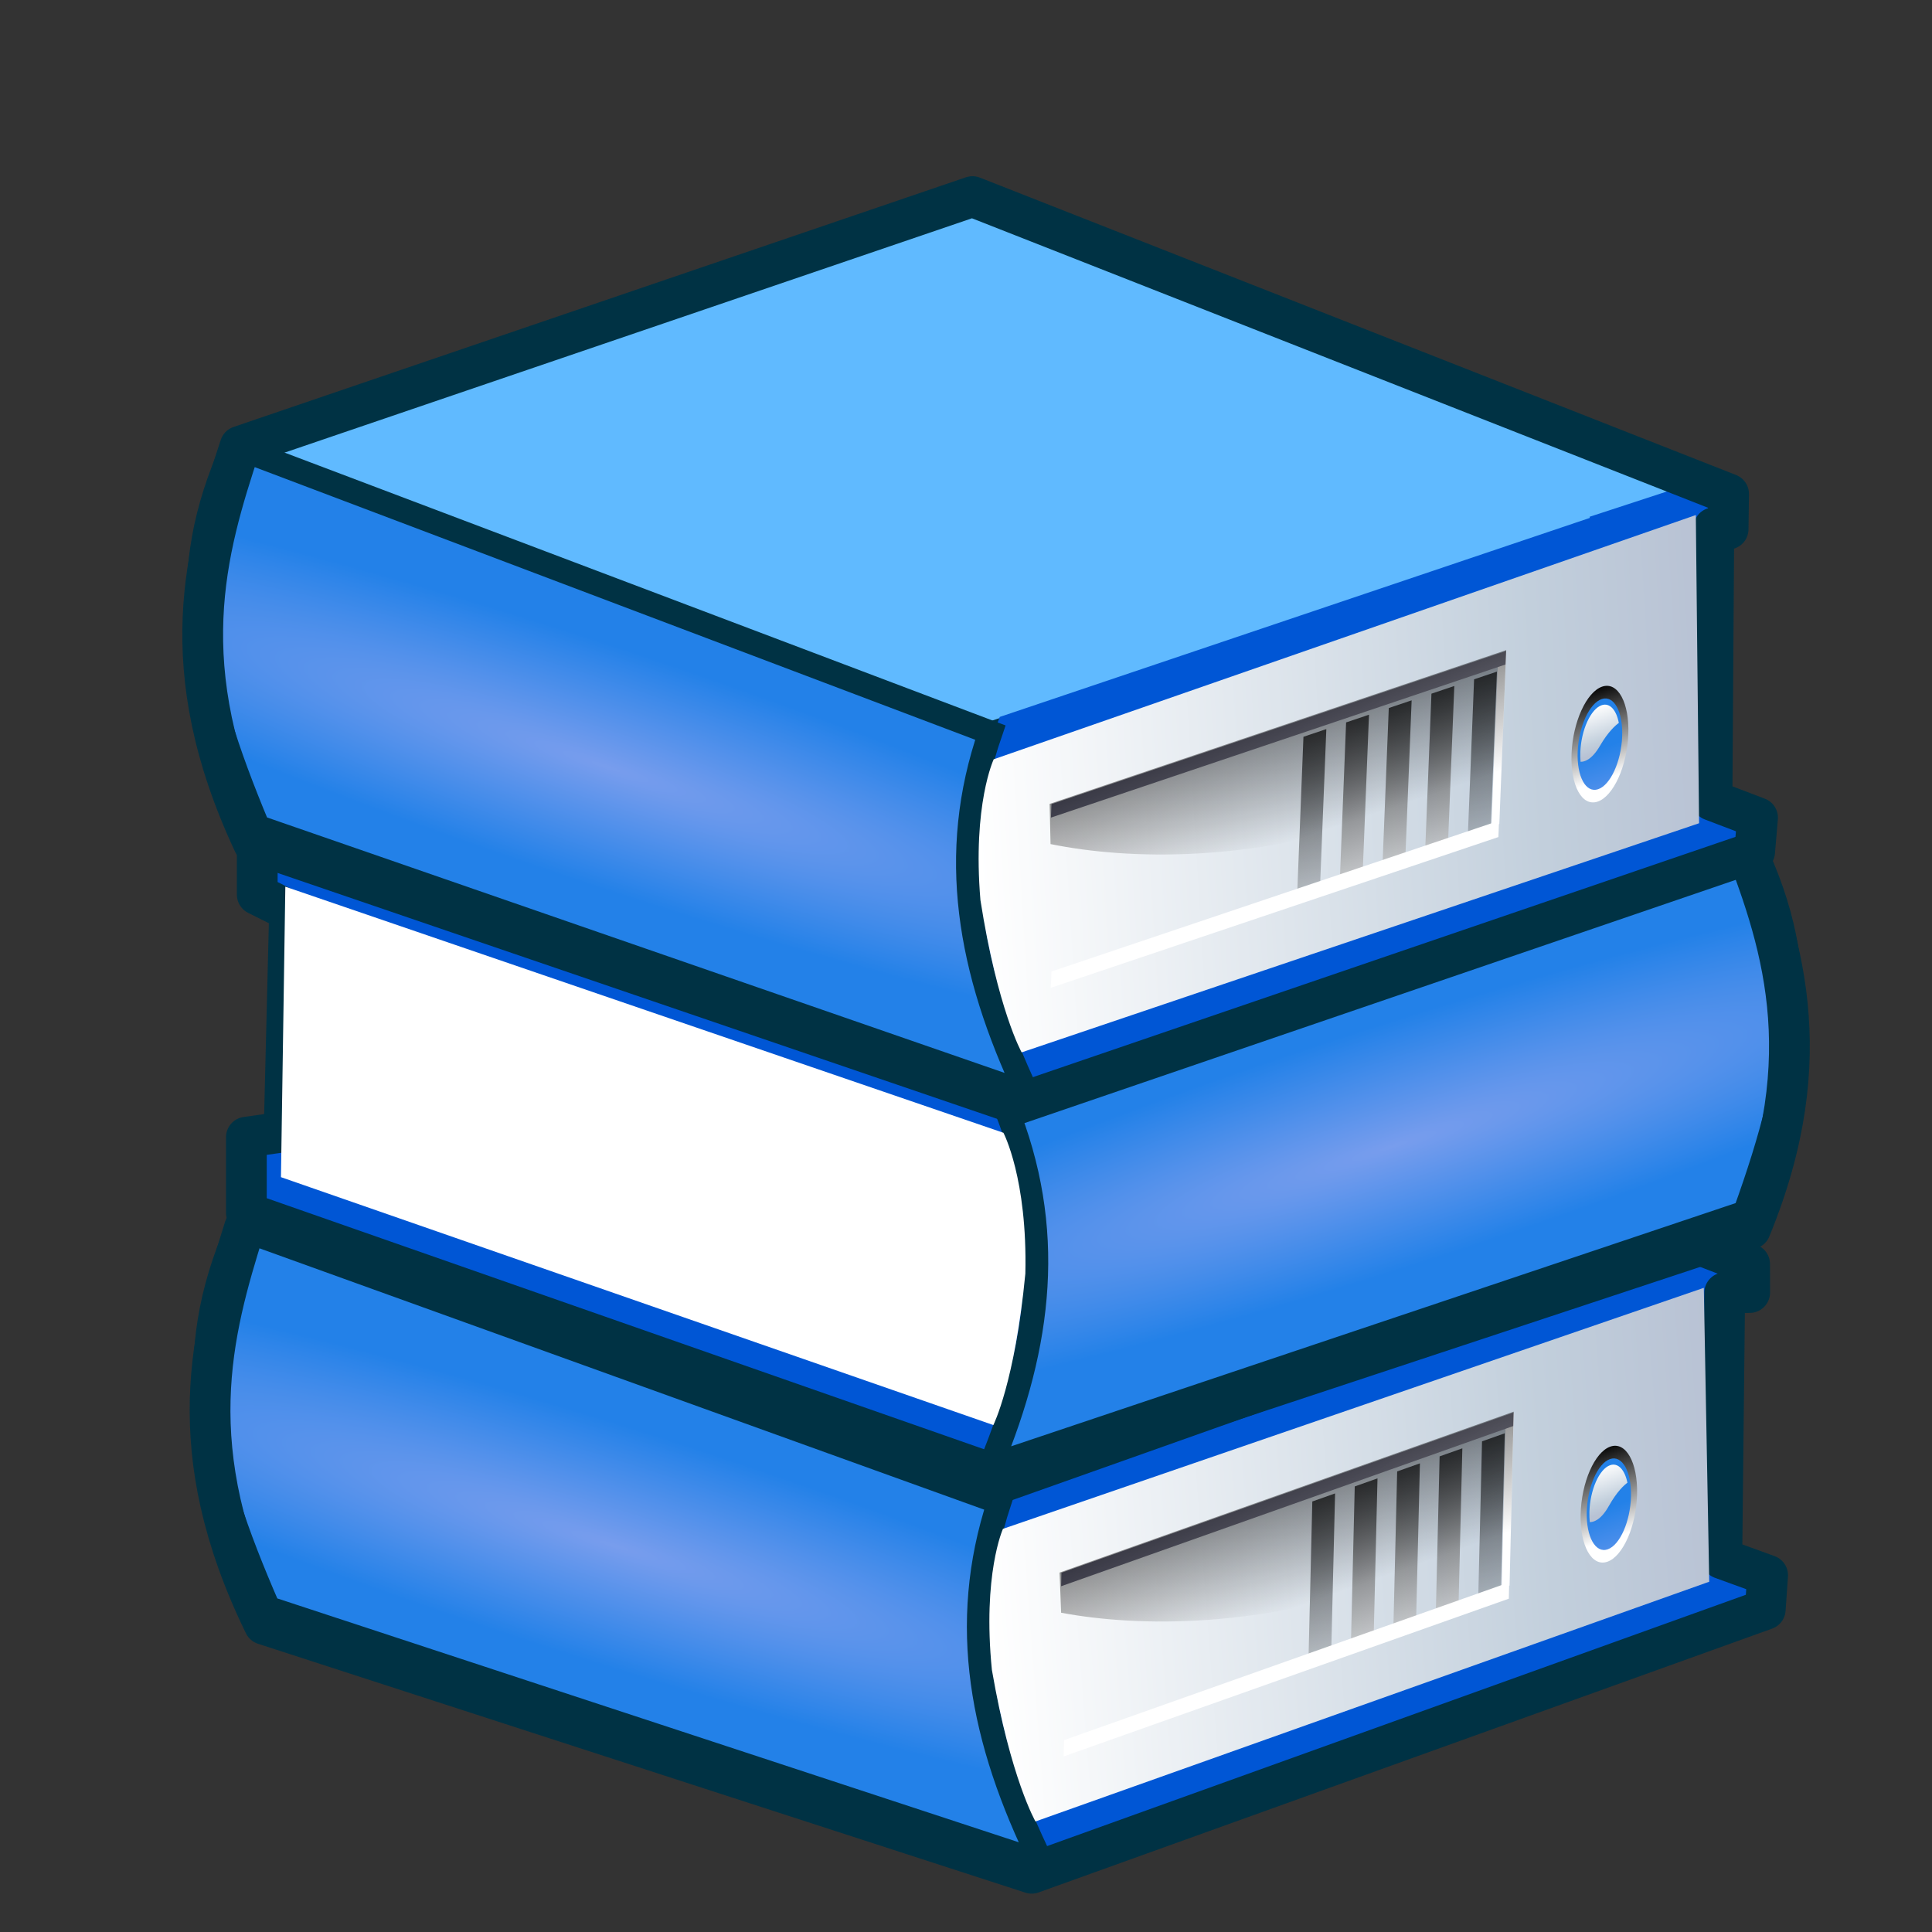 <?xml version="1.0" encoding="UTF-8" standalone="no"?>
<!-- Created with Inkscape (http://www.inkscape.org/) -->

<svg
   xmlns:svg="http://www.w3.org/2000/svg"
   xmlns="http://www.w3.org/2000/svg"
   xmlns:xlink="http://www.w3.org/1999/xlink"
   xmlns:a="http://ns.adobe.com/AdobeSVGViewerExtensions/3.0/"
   xmlns:sodipodi="http://sodipodi.sourceforge.net/DTD/sodipodi-0.dtd"
   xmlns:inkscape="http://www.inkscape.org/namespaces/inkscape"
   id="svg2"
   height="128"
   width="128"
   version="1.0"
   inkscape:version="0.91 r13725"
   sodipodi:docname="libstorage.svg"
   inkscape:export-filename="/Users/akutz/Downloads/bookcase copy.svg.2016_05_17_22_33_09.0.png"
   inkscape:export-xdpi="362.47"
   inkscape:export-ydpi="362.47">
  <rect width="100%" height="100%" fill="#333333" stroke="none"/>
  <sodipodi:namedview
     pagecolor="#ffffff"
     bordercolor="#666666"
     borderopacity="1"
     objecttolerance="10"
     gridtolerance="10"
     guidetolerance="10"
     inkscape:pageopacity="0"
     inkscape:pageshadow="2"
     inkscape:window-width="1205"
     inkscape:window-height="810"
     id="namedview51"
     showgrid="false"
     showguides="true"
     inkscape:zoom="4"
     inkscape:cx="74.47521"
     inkscape:cy="60.238086"
     inkscape:window-x="37"
     inkscape:window-y="85"
     inkscape:window-maximized="0"
     inkscape:current-layer="svg2"
     inkscape:snap-text-baseline="true" />
  <defs
     id="defs4">
    <filter
       id="filter5365">
      <feGaussianBlur
         id="feGaussianBlur5367"
         stdDeviation="1.383" />
    </filter>
    <radialGradient
       id="radialGradient2511"
       gradientUnits="userSpaceOnUse"
       cy="372.66"
       cx="207.62"
       gradientTransform="matrix(2.583 .998 -.084 .216 -458.91 -240.83)"
       r="27.32">
      <stop
         id="stop5187"
         stop-color="#fd8a8a"
         offset="0" />
      <stop
         id="stop5189"
         stop-color="#ff7878"
         offset="1" />
    </radialGradient>
    <radialGradient
       id="radialGradient2525"
       gradientUnits="userSpaceOnUse"
       cy="295.58"
       cx="215.81"
       gradientTransform="matrix(-0.09,0.279,-1.926,-0.622,617.69,194.28)"
       r="27.193">
      <stop
         id="stop5495"
         stop-color="#789ded"
         offset="0" />
      <stop
         id="stop5497"
         stop-color="#2381e8"
         offset="1" />
    </radialGradient>
    <radialGradient
       id="radialGradient2540"
       gradientUnits="userSpaceOnUse"
       cy="295.24"
       cx="226.4"
       gradientTransform="matrix(-.064 0.175 -1.869 -.683 608.83 262.33)"
       r="27.193">
      <stop
         id="stop5524"
         stop-color="#b5ffa6"
         offset="0" />
      <stop
         id="stop5526"
         stop-color="#76e976"
         offset="1" />
    </radialGradient>
    <linearGradient
       id="linearGradient3319"
       y2="18.783"
       gradientUnits="userSpaceOnUse"
       x2="71.468"
       gradientTransform="translate(1.429 7.143)"
       y1="18.783"
       x1="2.686">
      <stop
         id="stop5175"
         stop-color="#fff"
         offset="0" />
      <stop
         id="stop5181"
         stop-color="#fff"
         stop-opacity=".247"
         offset="1" />
    </linearGradient>
    <linearGradient
       id="XMLID_21_"
       gradientUnits="userSpaceOnUse"
       x1="41.144"
       y1="25.618"
       x2="41.343"
       y2="19.323">
      <stop
         offset="0"
         style="stop-color:rgb(255,255,255)"
         id="stop5307" />
      <stop
         offset="0.163"
         style="stop-color:rgb(240,240,255)"
         id="stop5309" />
      <stop
         offset="1"
         style="stop-color:rgb(53,76,96)"
         id="stop5311" />
    </linearGradient>
    <linearGradient
       id="XMLID_22_"
       gradientUnits="userSpaceOnUse"
       x1="41.125"
       y1="33.374"
       x2="41.125"
       y2="20.262">
      <stop
         offset="0"
         style="stop-color:rgb(255,255,255)"
         id="stop5318" />
      <stop
         offset="0.764"
         style="stop-color:rgb(194,207,220)"
         id="stop5320" />
      <stop
         offset="1"
         style="stop-color:rgb(184,194,212)"
         id="stop5322" />
    </linearGradient>
    <linearGradient
       id="XMLID_1_"
       gradientUnits="userSpaceOnUse"
       x1="57.165"
       y1="178.789"
       x2="57.165"
       y2="55.42">
      <stop
         offset="0"
         style="stop-color:rgb(255,255,255)"
         id="stop5059" />
      <stop
         offset="0.764"
         style="stop-color:rgb(194,207,220)"
         id="stop5061" />
      <stop
         offset="1"
         style="stop-color:rgb(184,194,212)"
         id="stop5063" />
    </linearGradient>
    <linearGradient
       id="XMLID_2_"
       gradientUnits="userSpaceOnUse"
       x1="57.165"
       y1="122.151"
       x2="57.165"
       y2="94.593">
      <stop
         offset="0"
         style="stop-color:rgb(255,255,255)"
         id="stop5072" />
      <stop
         offset="0.163"
         style="stop-color:rgb(240,240,255)"
         id="stop5074" />
      <stop
         offset="1"
         style="stop-color:rgb(141,153,169)"
         id="stop5076" />
    </linearGradient>
    <linearGradient
       id="XMLID_3_"
       gradientUnits="userSpaceOnUse"
       x1="57.165"
       y1="162.114"
       x2="57.165"
       y2="91.85">
      <stop
         offset="0"
         style="stop-color:rgb(158,158,172)"
         id="stop5085" />
      <stop
         offset="1"
         style="stop-color:rgb(66,66,91)"
         id="stop5087" />
    </linearGradient>
    <linearGradient
       id="XMLID_23_"
       gradientUnits="userSpaceOnUse"
       x1="138.234"
       y1="-17.351"
       x2="23.444"
       y2="79.674">
      <stop
         offset="5.747%"
         style="stop-color:rgb(255,255,255)"
         id="stop5335" />
      <stop
         offset="100%"
         style="stop-opacity:0;stop-color:rgb(255,255,255)"
         id="stop5337" />
    </linearGradient>
    <linearGradient
       inkscape:collect="always"
       xlink:href="#XMLID_2_"
       id="linearGradient5122"
       gradientUnits="userSpaceOnUse"
       gradientTransform="matrix(0.404,-0.136,0.046,0.608,61.003,-2.697)"
       x1="57.165"
       y1="122.151"
       x2="57.165"
       y2="94.593" />
    <linearGradient
       inkscape:collect="always"
       xlink:href="#XMLID_4_"
       id="linearGradient5124"
       gradientUnits="userSpaceOnUse"
       x1="52.548"
       y1="104.32"
       x2="8.753"
       y2="104.32"
       gradientTransform="matrix(0.404,-0.136,0.046,0.608,61.003,-2.697)" />
    <linearGradient
       inkscape:collect="always"
       xlink:href="#XMLID_5_"
       id="linearGradient5126"
       gradientUnits="userSpaceOnUse"
       x1="78.529"
       y1="115.325"
       x2="78.529"
       y2="98.078"
       gradientTransform="matrix(0.404,-0.136,0.046,0.608,61.003,-2.697)" />
    <linearGradient
       inkscape:collect="always"
       xlink:href="#XMLID_6_"
       id="linearGradient5128"
       gradientUnits="userSpaceOnUse"
       x1="71.701"
       y1="115.325"
       x2="71.701"
       y2="98.078"
       gradientTransform="matrix(0.404,-0.136,0.046,0.608,61.003,-2.697)" />
    <linearGradient
       inkscape:collect="always"
       xlink:href="#XMLID_7_"
       id="linearGradient5130"
       gradientUnits="userSpaceOnUse"
       x1="64.871"
       y1="115.325"
       x2="64.871"
       y2="98.078"
       gradientTransform="matrix(0.404,-0.136,0.046,0.608,61.003,-2.697)" />
    <linearGradient
       inkscape:collect="always"
       xlink:href="#XMLID_8_"
       id="linearGradient5132"
       gradientUnits="userSpaceOnUse"
       x1="58.044"
       y1="115.325"
       x2="58.044"
       y2="98.078"
       gradientTransform="matrix(0.404,-0.136,0.046,0.608,61.003,-2.697)" />
    <linearGradient
       inkscape:collect="always"
       xlink:href="#XMLID_9_"
       id="linearGradient5134"
       gradientUnits="userSpaceOnUse"
       x1="51.214"
       y1="115.325"
       x2="51.214"
       y2="98.078"
       gradientTransform="matrix(0.404,-0.136,0.046,0.608,61.003,-2.697)" />
    <linearGradient
       inkscape:collect="always"
       xlink:href="#XMLID_10_"
       id="linearGradient5136"
       gradientUnits="userSpaceOnUse"
       x1="33.728"
       y1="106.732"
       x2="9.236"
       y2="106.732"
       gradientTransform="matrix(0.404,-0.136,0.046,0.608,61.003,-2.697)" />
    <linearGradient
       inkscape:collect="always"
       xlink:href="#XMLID_11_"
       id="linearGradient5138"
       gradientUnits="userSpaceOnUse"
       x1="48.765"
       y1="115.318"
       x2="40.905"
       y2="74.569"
       gradientTransform="matrix(0.404,-0.136,0.046,0.608,61.003,-2.697)" />
    <linearGradient
       inkscape:collect="always"
       xlink:href="#XMLID_12_"
       id="linearGradient5140"
       gradientUnits="userSpaceOnUse"
       x1="45.181"
       y1="106.351"
       x2="45.181"
       y2="91.238"
       gradientTransform="matrix(0.404,-0.136,0.046,0.608,61.003,-2.697)" />
    <linearGradient
       inkscape:collect="always"
       xlink:href="#XMLID_13_"
       id="linearGradient5142"
       gradientUnits="userSpaceOnUse"
       x1="97.537"
       y1="109.754"
       x2="97.537"
       y2="102.057"
       gradientTransform="matrix(0.404,-0.136,0.046,0.608,61.003,-2.697)" />
    <linearGradient
       inkscape:collect="always"
       xlink:href="#XMLID_14_"
       id="linearGradient5144"
       gradientUnits="userSpaceOnUse"
       x1="97.536"
       y1="113.801"
       x2="97.536"
       y2="107.157"
       gradientTransform="matrix(0.404,-0.136,0.046,0.608,61.003,-2.697)" />
    <linearGradient
       inkscape:collect="always"
       xlink:href="#XMLID_15_"
       id="linearGradient5146"
       gradientUnits="userSpaceOnUse"
       x1="93.163"
       y1="100.348"
       x2="95.823"
       y2="104.337"
       gradientTransform="matrix(0.404,-0.136,0.046,0.608,61.003,-2.697)" />
    <linearGradient
       inkscape:collect="always"
       xlink:href="#XMLID_16_"
       id="linearGradient5148"
       gradientUnits="userSpaceOnUse"
       x1="97.438"
       y1="103.69"
       x2="97.438"
       y2="107.485"
       gradientTransform="matrix(0.404,-0.136,0.046,0.608,61.003,-2.697)" />
    <linearGradient
       inkscape:collect="always"
       xlink:href="#XMLID_18_"
       id="linearGradient7535"
       gradientUnits="userSpaceOnUse"
       x1="97.438"
       y1="103.69"
       x2="97.438"
       y2="107.485"
       gradientTransform="matrix(0.414,-0.139,-0.033,0.839,69.206,-26.791)" />
    <linearGradient
       inkscape:collect="always"
       xlink:href="#radialGradient2525"
       id="linearGradient7547"
       gradientUnits="userSpaceOnUse"
       x1="97.536"
       y1="113.801"
       x2="97.536"
       y2="107.157"
       gradientTransform="matrix(0.414,-0.139,-0.033,0.839,69.206,-26.791)" />
    <linearGradient
       inkscape:collect="always"
       xlink:href="#XMLID_5_"
       id="linearGradient4871"
       gradientUnits="userSpaceOnUse"
       x1="78.529"
       y1="115.325"
       x2="78.529"
       y2="98.078"
       gradientTransform="matrix(0.414,-0.139,-0.033,0.839,69.206,-26.791)" />
    <linearGradient
       inkscape:collect="always"
       xlink:href="#XMLID_6_"
       id="linearGradient4873"
       gradientUnits="userSpaceOnUse"
       x1="71.701"
       y1="115.325"
       x2="71.701"
       y2="98.078"
       gradientTransform="matrix(0.414,-0.139,-0.033,0.839,69.206,-26.791)" />
    <linearGradient
       inkscape:collect="always"
       xlink:href="#XMLID_7_"
       id="linearGradient4875"
       gradientUnits="userSpaceOnUse"
       x1="64.871"
       y1="115.325"
       x2="64.871"
       y2="98.078"
       gradientTransform="matrix(0.414,-0.139,-0.033,0.839,69.206,-26.791)" />
    <linearGradient
       inkscape:collect="always"
       xlink:href="#XMLID_8_"
       id="linearGradient4877"
       gradientUnits="userSpaceOnUse"
       x1="58.044"
       y1="115.325"
       x2="58.044"
       y2="98.078"
       gradientTransform="matrix(0.414,-0.139,-0.033,0.839,69.206,-26.791)" />
    <linearGradient
       inkscape:collect="always"
       xlink:href="#XMLID_9_"
       id="linearGradient4879"
       gradientUnits="userSpaceOnUse"
       x1="51.214"
       y1="115.325"
       x2="51.214"
       y2="98.078"
       gradientTransform="matrix(0.414,-0.139,-0.033,0.839,69.206,-26.791)" />
    <linearGradient
       inkscape:collect="always"
       xlink:href="#XMLID_11_"
       id="linearGradient4883"
       gradientUnits="userSpaceOnUse"
       x1="48.765"
       y1="115.318"
       x2="40.905"
       y2="74.569"
       gradientTransform="matrix(0.414,-0.139,-0.033,0.839,69.206,-26.791)" />
    <linearGradient
       inkscape:collect="always"
       xlink:href="#XMLID_12_"
       id="linearGradient4885"
       gradientUnits="userSpaceOnUse"
       x1="45.181"
       y1="106.351"
       x2="45.181"
       y2="91.238"
       gradientTransform="matrix(0.414,-0.139,-0.033,0.839,69.206,-26.791)" />
    <linearGradient
       inkscape:collect="always"
       xlink:href="#XMLID_13_"
       id="linearGradient4887"
       gradientUnits="userSpaceOnUse"
       x1="97.537"
       y1="109.754"
       x2="97.537"
       y2="102.057"
       gradientTransform="matrix(0.414,-0.139,-0.033,0.839,69.206,-26.791)" />
    <linearGradient
       inkscape:collect="always"
       xlink:href="#XMLID_22_"
       id="linearGradient5175"
       x1="53.393"
       y1="71.301"
       x2="102.72"
       y2="71.301"
       gradientUnits="userSpaceOnUse"
       gradientTransform="matrix(0.999,0.017,0.061,1.002,6.793,-20.535)" />
    <radialGradient
       inkscape:collect="always"
       xlink:href="#radialGradient2525"
       id="radialGradient5307"
       gradientUnits="userSpaceOnUse"
       gradientTransform="matrix(0.09,0.279,1.926,-0.622,-496.356,199.558)"
       cx="215.81"
       cy="295.58"
       r="27.193" />
    <radialGradient
       inkscape:collect="always"
       xlink:href="#radialGradient2525"
       id="radialGradient5309"
       gradientUnits="userSpaceOnUse"
       gradientTransform="matrix(-0.073,0.278,-1.961,-0.655,635.528,184.401)"
       cx="215.81"
       cy="295.58"
       r="27.193" />
    <linearGradient
       inkscape:collect="always"
       xlink:href="#XMLID_2_"
       id="linearGradient6428"
       gradientUnits="userSpaceOnUse"
       gradientTransform="matrix(0.402,-0.142,0.056,0.607,60.784,48.371)"
       x1="57.165"
       y1="122.151"
       x2="57.165"
       y2="94.593" />
    <linearGradient
       inkscape:collect="always"
       xlink:href="#XMLID_4_"
       id="linearGradient6430"
       gradientUnits="userSpaceOnUse"
       x1="52.548"
       y1="104.32"
       x2="8.753"
       y2="104.32"
       gradientTransform="matrix(0.402,-0.142,0.056,0.607,60.784,48.371)" />
    <linearGradient
       inkscape:collect="always"
       xlink:href="#XMLID_5_"
       id="linearGradient6432"
       gradientUnits="userSpaceOnUse"
       x1="78.529"
       y1="115.325"
       x2="78.529"
       y2="98.078"
       gradientTransform="matrix(0.402,-0.142,0.056,0.607,60.784,48.371)" />
    <linearGradient
       inkscape:collect="always"
       xlink:href="#XMLID_6_"
       id="linearGradient6434"
       gradientUnits="userSpaceOnUse"
       x1="71.701"
       y1="115.325"
       x2="71.701"
       y2="98.078"
       gradientTransform="matrix(0.402,-0.142,0.056,0.607,60.784,48.371)" />
    <linearGradient
       inkscape:collect="always"
       xlink:href="#XMLID_7_"
       id="linearGradient6436"
       gradientUnits="userSpaceOnUse"
       x1="64.871"
       y1="115.325"
       x2="64.871"
       y2="98.078"
       gradientTransform="matrix(0.402,-0.142,0.056,0.607,60.784,48.371)" />
    <linearGradient
       inkscape:collect="always"
       xlink:href="#XMLID_8_"
       id="linearGradient6438"
       gradientUnits="userSpaceOnUse"
       x1="58.044"
       y1="115.325"
       x2="58.044"
       y2="98.078"
       gradientTransform="matrix(0.402,-0.142,0.056,0.607,60.784,48.371)" />
    <linearGradient
       inkscape:collect="always"
       xlink:href="#XMLID_9_"
       id="linearGradient6440"
       gradientUnits="userSpaceOnUse"
       x1="51.214"
       y1="115.325"
       x2="51.214"
       y2="98.078"
       gradientTransform="matrix(0.402,-0.142,0.056,0.607,60.784,48.371)" />
    <linearGradient
       inkscape:collect="always"
       xlink:href="#XMLID_10_"
       id="linearGradient6442"
       gradientUnits="userSpaceOnUse"
       x1="33.728"
       y1="106.732"
       x2="9.236"
       y2="106.732"
       gradientTransform="matrix(0.402,-0.142,0.056,0.607,60.784,48.371)" />
    <linearGradient
       inkscape:collect="always"
       xlink:href="#XMLID_11_"
       id="linearGradient6444"
       gradientUnits="userSpaceOnUse"
       x1="48.765"
       y1="115.318"
       x2="40.905"
       y2="74.569"
       gradientTransform="matrix(0.402,-0.142,0.056,0.607,60.784,48.371)" />
    <linearGradient
       inkscape:collect="always"
       xlink:href="#XMLID_12_"
       id="linearGradient6446"
       gradientUnits="userSpaceOnUse"
       x1="45.181"
       y1="106.351"
       x2="45.181"
       y2="91.238"
       gradientTransform="matrix(0.402,-0.142,0.056,0.607,60.784,48.371)" />
    <linearGradient
       inkscape:collect="always"
       xlink:href="#XMLID_13_"
       id="linearGradient6448"
       gradientUnits="userSpaceOnUse"
       x1="97.537"
       y1="109.754"
       x2="97.537"
       y2="102.057"
       gradientTransform="matrix(0.402,-0.142,0.056,0.607,60.784,48.371)" />
    <linearGradient
       inkscape:collect="always"
       xlink:href="#XMLID_14_"
       id="linearGradient6450"
       gradientUnits="userSpaceOnUse"
       x1="97.536"
       y1="113.801"
       x2="97.536"
       y2="107.157"
       gradientTransform="matrix(0.402,-0.142,0.056,0.607,60.784,48.371)" />
    <linearGradient
       inkscape:collect="always"
       xlink:href="#XMLID_15_"
       id="linearGradient6452"
       gradientUnits="userSpaceOnUse"
       x1="93.163"
       y1="100.348"
       x2="95.823"
       y2="104.337"
       gradientTransform="matrix(0.402,-0.142,0.056,0.607,60.784,48.371)" />
    <linearGradient
       inkscape:collect="always"
       xlink:href="#XMLID_16_"
       id="linearGradient6454"
       gradientUnits="userSpaceOnUse"
       x1="97.438"
       y1="103.69"
       x2="97.438"
       y2="107.485"
       gradientTransform="matrix(0.402,-0.142,0.056,0.607,60.784,48.371)" />
    <radialGradient
       inkscape:collect="always"
       xlink:href="#radialGradient2525"
       id="radialGradient6456"
       gradientUnits="userSpaceOnUse"
       gradientTransform="matrix(-0.069,0.28,-1.971,-0.624,638.178,226.422)"
       cx="215.81"
       cy="295.58"
       r="27.193" />
    <linearGradient
       inkscape:collect="always"
       xlink:href="#XMLID_22_"
       id="linearGradient6458"
       gradientUnits="userSpaceOnUse"
       x1="53.393"
       y1="71.301"
       x2="102.72"
       y2="71.301"
       gradientTransform="matrix(0.999,8.4115689e-4,0.077,1.001,6.301,31.387)" />
    <linearGradient
       inkscape:collect="always"
       xlink:href="#XMLID_5_"
       id="linearGradient6460"
       gradientUnits="userSpaceOnUse"
       x1="78.529"
       y1="115.325"
       x2="78.529"
       y2="98.078"
       gradientTransform="matrix(0.412,-0.146,-0.02,0.839,68.608,24.151)" />
    <linearGradient
       inkscape:collect="always"
       xlink:href="#XMLID_6_"
       id="linearGradient6462"
       gradientUnits="userSpaceOnUse"
       x1="71.701"
       y1="115.325"
       x2="71.701"
       y2="98.078"
       gradientTransform="matrix(0.412,-0.146,-0.02,0.839,68.608,24.151)" />
    <linearGradient
       inkscape:collect="always"
       xlink:href="#XMLID_7_"
       id="linearGradient6464"
       gradientUnits="userSpaceOnUse"
       x1="64.871"
       y1="115.325"
       x2="64.871"
       y2="98.078"
       gradientTransform="matrix(0.412,-0.146,-0.02,0.839,68.608,24.151)" />
    <linearGradient
       inkscape:collect="always"
       xlink:href="#XMLID_8_"
       id="linearGradient6466"
       gradientUnits="userSpaceOnUse"
       x1="58.044"
       y1="115.325"
       x2="58.044"
       y2="98.078"
       gradientTransform="matrix(0.412,-0.146,-0.02,0.839,68.608,24.151)" />
    <linearGradient
       inkscape:collect="always"
       xlink:href="#XMLID_9_"
       id="linearGradient6468"
       gradientUnits="userSpaceOnUse"
       x1="51.214"
       y1="115.325"
       x2="51.214"
       y2="98.078"
       gradientTransform="matrix(0.412,-0.146,-0.02,0.839,68.608,24.151)" />
    <linearGradient
       inkscape:collect="always"
       xlink:href="#XMLID_11_"
       id="linearGradient6470"
       gradientUnits="userSpaceOnUse"
       x1="48.765"
       y1="115.318"
       x2="40.905"
       y2="74.569"
       gradientTransform="matrix(0.412,-0.146,-0.02,0.839,68.608,24.151)" />
    <linearGradient
       inkscape:collect="always"
       xlink:href="#XMLID_12_"
       id="linearGradient6472"
       gradientUnits="userSpaceOnUse"
       x1="45.181"
       y1="106.351"
       x2="45.181"
       y2="91.238"
       gradientTransform="matrix(0.412,-0.146,-0.02,0.839,68.608,24.151)" />
    <linearGradient
       inkscape:collect="always"
       xlink:href="#XMLID_13_"
       id="linearGradient6474"
       gradientUnits="userSpaceOnUse"
       x1="97.537"
       y1="109.754"
       x2="97.537"
       y2="102.057"
       gradientTransform="matrix(0.412,-0.146,-0.02,0.839,68.608,24.151)" />
    <linearGradient
       inkscape:collect="always"
       xlink:href="#radialGradient2525"
       id="linearGradient6476"
       gradientUnits="userSpaceOnUse"
       x1="97.536"
       y1="113.801"
       x2="97.536"
       y2="107.157"
       gradientTransform="matrix(0.412,-0.146,-0.02,0.839,68.608,24.151)" />
    <linearGradient
       inkscape:collect="always"
       xlink:href="#XMLID_18_"
       id="linearGradient6478"
       gradientUnits="userSpaceOnUse"
       x1="97.438"
       y1="103.69"
       x2="97.438"
       y2="107.485"
       gradientTransform="matrix(0.412,-0.146,-0.02,0.839,68.608,24.151)" />
    <linearGradient
       id="linearGradient6386"
       gradientUnits="userSpaceOnUse"
       x1="97.537"
       y1="109.754"
       x2="97.537"
       y2="102.057">
      <stop
         offset="0%"
         style="stop-color:rgb(255,255,255)"
         id="stop6388" />
      <stop
         offset="100%"
         style="stop-color:rgb(0,0,0)"
         id="stop6390" />
    </linearGradient>
    <linearGradient
       id="linearGradient6376"
       gradientUnits="userSpaceOnUse"
       x1="45.181"
       y1="106.351"
       x2="45.181"
       y2="91.238">
      <stop
         offset="0%"
         style="stop-opacity:0;stop-color:rgb(0,0,0)"
         id="stop6378" />
      <stop
         offset="100%"
         style="stop-color:rgb(0,0,0)"
         id="stop6380" />
    </linearGradient>
    <linearGradient
       y2="102.057"
       x2="97.537"
       y1="109.754"
       x1="97.537"
       gradientUnits="userSpaceOnUse"
       id="linearGradient6230">
      <stop
         id="stop6232"
         style="stop-color:rgb(255,255,255)"
         offset="0%" />
      <stop
         id="stop6234"
         style="stop-color:rgb(0,0,0)"
         offset="100%" />
    </linearGradient>
    <linearGradient
       y2="91.238"
       x2="45.181"
       y1="106.351"
       x1="45.181"
       gradientUnits="userSpaceOnUse"
       id="linearGradient6220">
      <stop
         id="stop6222"
         style="stop-opacity:0;stop-color:rgb(0,0,0)"
         offset="0%" />
      <stop
         id="stop6224"
         style="stop-color:rgb(0,0,0)"
         offset="100%" />
    </linearGradient>
    <linearGradient
       y2="102.057"
       x2="97.537"
       y1="109.754"
       x1="97.537"
       gradientUnits="userSpaceOnUse"
       id="linearGradient5829">
      <stop
         id="stop5831"
         style="stop-color:rgb(255,255,255)"
         offset="0%" />
      <stop
         id="stop5833"
         style="stop-color:rgb(0,0,0)"
         offset="100%" />
    </linearGradient>
    <linearGradient
       y2="91.238"
       x2="45.181"
       y1="106.351"
       x1="45.181"
       gradientUnits="userSpaceOnUse"
       id="linearGradient5819">
      <stop
         id="stop5821"
         style="stop-opacity:0;stop-color:rgb(0,0,0)"
         offset="0%" />
      <stop
         id="stop5823"
         style="stop-color:rgb(0,0,0)"
         offset="100%" />
    </linearGradient>
    <linearGradient
       id="linearGradient5074"
       gradientUnits="userSpaceOnUse"
       x1="97.537"
       y1="109.754"
       x2="97.537"
       y2="102.057">
      <stop
         offset="0%"
         style="stop-color:rgb(255,255,255)"
         id="stop5077" />
      <stop
         offset="100%"
         style="stop-color:rgb(0,0,0)"
         id="stop5079" />
    </linearGradient>
    <linearGradient
       id="linearGradient5064"
       gradientUnits="userSpaceOnUse"
       x1="45.181"
       y1="106.351"
       x2="45.181"
       y2="91.238">
      <stop
         offset="0%"
         style="stop-opacity:0;stop-color:rgb(0,0,0)"
         id="stop5066" />
      <stop
         offset="100%"
         style="stop-color:rgb(0,0,0)"
         id="stop5068" />
    </linearGradient>
    <linearGradient
       y2="104.32"
       x2="8.753"
       y1="104.32"
       x1="52.548"
       gradientUnits="userSpaceOnUse"
       id="linearGradient4979">
      <stop
         id="stop4981"
         style="stop-color:rgb(209,209,230)"
         offset="0" />
      <stop
         id="stop4983"
         style="stop-color:rgb(201,201,222)"
         offset="0.042" />
      <stop
         id="stop4985"
         style="stop-color:rgb(181,181,202)"
         offset="0.169" />
      <stop
         id="stop4987"
         style="stop-color:rgb(170,170,191)"
         offset="0.299" />
      <stop
         id="stop4989"
         style="stop-color:rgb(166,166,187)"
         offset="0.433" />
      <stop
         id="stop4991"
         style="stop-color:rgb(102,102,121)"
         offset="0.994" />
    </linearGradient>
    <linearGradient
       y2="98.078"
       x2="78.529"
       y1="115.325"
       x1="78.529"
       gradientUnits="userSpaceOnUse"
       id="linearGradient4995">
      <stop
         id="stop4997"
         style="stop-opacity:0;stop-color:rgb(0,0,0)"
         offset="1%" />
      <stop
         id="stop4999"
         style="stop-color:rgb(0,0,0)"
         offset="100%" />
    </linearGradient>
    <linearGradient
       y2="98.078"
       x2="71.701"
       y1="115.325"
       x1="71.701"
       gradientUnits="userSpaceOnUse"
       id="linearGradient5003">
      <stop
         id="stop5005"
         style="stop-color:rgb(255,255,255)"
         offset="0" />
      <stop
         id="stop5007"
         style="stop-color:rgb(0,0,0)"
         offset="1" />
    </linearGradient>
    <linearGradient
       y2="98.078"
       x2="64.871"
       y1="115.325"
       x1="64.871"
       gradientUnits="userSpaceOnUse"
       id="linearGradient5011">
      <stop
         id="stop5013"
         style="stop-color:rgb(255,255,255)"
         offset="0" />
      <stop
         id="stop5015"
         style="stop-color:rgb(0,0,0)"
         offset="1" />
    </linearGradient>
    <linearGradient
       y2="98.078"
       x2="58.044"
       y1="115.325"
       x1="58.044"
       gradientUnits="userSpaceOnUse"
       id="linearGradient5019">
      <stop
         id="stop5021"
         style="stop-color:rgb(255,255,255)"
         offset="0" />
      <stop
         id="stop5023"
         style="stop-color:rgb(0,0,0)"
         offset="1" />
    </linearGradient>
    <linearGradient
       y2="98.078"
       x2="51.214"
       y1="115.325"
       x1="51.214"
       gradientUnits="userSpaceOnUse"
       id="linearGradient5027">
      <stop
         id="stop5029"
         style="stop-opacity:0;stop-color:rgb(0,0,0)"
         offset="0%" />
      <stop
         id="stop5031"
         style="stop-color:rgb(0,0,0)"
         offset="100%" />
    </linearGradient>
    <linearGradient
       y2="106.732"
       x2="9.236"
       y1="106.732"
       x1="33.728"
       gradientUnits="userSpaceOnUse"
       id="linearGradient5035">
      <stop
         id="stop5037"
         style="stop-color:rgb(227,227,227)"
         offset="0" />
      <stop
         id="stop5039"
         style="stop-color:rgb(206,206,206)"
         offset="0.123" />
      <stop
         id="stop5041"
         style="stop-color:rgb(186,186,186)"
         offset="0.277" />
      <stop
         id="stop5043"
         style="stop-color:rgb(175,175,175)"
         offset="0.433" />
      <stop
         id="stop5045"
         style="stop-color:rgb(171,171,171)"
         offset="0.596" />
      <stop
         id="stop5047"
         style="stop-color:rgb(110,110,110)"
         offset="1" />
    </linearGradient>
    <linearGradient
       y2="74.569"
       x2="40.905"
       y1="115.318"
       x1="48.765"
       gradientUnits="userSpaceOnUse"
       id="linearGradient5055">
      <stop
         id="stop5057"
         style="stop-color:rgb(158,158,172)"
         offset="0" />
      <stop
         id="stop5060"
         style="stop-color:rgb(66,66,91)"
         offset="1" />
    </linearGradient>
    <linearGradient
       y2="107.157"
       x2="97.536"
       y1="113.801"
       x1="97.536"
       gradientUnits="userSpaceOnUse"
       id="linearGradient5086">
      <stop
         id="stop5088"
         style="stop-color:rgb(255,255,255)"
         offset="0.489" />
      <stop
         id="stop5090"
         style="stop-color:rgb(0,205,0)"
         offset="0.82" />
      <stop
         id="stop5092"
         style="stop-color:rgb(0,189,0)"
         offset="1" />
    </linearGradient>
    <linearGradient
       y2="104.337"
       x2="95.823"
       y1="100.348"
       x1="93.163"
       gradientUnits="userSpaceOnUse"
       id="linearGradient5096">
      <stop
         id="stop5098"
         style="stop-color:rgb(0,149,0)"
         offset="0.011" />
      <stop
         id="stop5101"
         style="stop-color:rgb(0,144,0)"
         offset="0.298" />
      <stop
         id="stop5103"
         style="stop-color:rgb(0,91,0)"
         offset="1" />
    </linearGradient>
    <linearGradient
       y2="107.485"
       x2="97.438"
       y1="103.69"
       x1="97.438"
       gradientUnits="userSpaceOnUse"
       id="linearGradient5107">
      <stop
         id="stop5109"
         style="stop-color:rgb(255,255,255)"
         offset="0" />
      <stop
         id="stop5111"
         style="stop-color:rgb(233,250,233)"
         offset="0.115" />
      <stop
         id="stop5113"
         style="stop-color:rgb(176,237,176)"
         offset="0.354" />
      <stop
         id="stop5115"
         style="stop-color:rgb(87,217,87)"
         offset="0.694" />
      <stop
         id="stop5118"
         style="stop-color:rgb(0,197,0)"
         offset="1" />
    </linearGradient>
    <linearGradient
       id="linearGradient5735"
       gradientUnits="userSpaceOnUse"
       x1="52.548"
       y1="104.32"
       x2="8.753"
       y2="104.32">
      <stop
         offset="0"
         style="stop-color:rgb(209,209,230)"
         id="stop5737" />
      <stop
         offset="0.042"
         style="stop-color:rgb(201,201,222)"
         id="stop5739" />
      <stop
         offset="0.169"
         style="stop-color:rgb(181,181,202)"
         id="stop5741" />
      <stop
         offset="0.299"
         style="stop-color:rgb(170,170,191)"
         id="stop5743" />
      <stop
         offset="0.433"
         style="stop-color:rgb(166,166,187)"
         id="stop5745" />
      <stop
         offset="0.994"
         style="stop-color:rgb(102,102,121)"
         id="stop5747" />
    </linearGradient>
    <linearGradient
       id="linearGradient5751"
       gradientUnits="userSpaceOnUse"
       x1="78.529"
       y1="115.325"
       x2="78.529"
       y2="98.078">
      <stop
         offset="1%"
         style="stop-opacity:0;stop-color:rgb(0,0,0)"
         id="stop5753" />
      <stop
         offset="100%"
         style="stop-color:rgb(0,0,0)"
         id="stop5755" />
    </linearGradient>
    <linearGradient
       id="linearGradient5759"
       gradientUnits="userSpaceOnUse"
       x1="71.701"
       y1="115.325"
       x2="71.701"
       y2="98.078">
      <stop
         offset="0"
         style="stop-color:rgb(255,255,255)"
         id="stop5761" />
      <stop
         offset="1"
         style="stop-color:rgb(0,0,0)"
         id="stop5763" />
    </linearGradient>
    <linearGradient
       id="linearGradient5767"
       gradientUnits="userSpaceOnUse"
       x1="64.871"
       y1="115.325"
       x2="64.871"
       y2="98.078">
      <stop
         offset="0"
         style="stop-color:rgb(255,255,255)"
         id="stop5769" />
      <stop
         offset="1"
         style="stop-color:rgb(0,0,0)"
         id="stop5771" />
    </linearGradient>
    <linearGradient
       id="linearGradient5775"
       gradientUnits="userSpaceOnUse"
       x1="58.044"
       y1="115.325"
       x2="58.044"
       y2="98.078">
      <stop
         offset="0"
         style="stop-color:rgb(255,255,255)"
         id="stop5777" />
      <stop
         offset="1"
         style="stop-color:rgb(0,0,0)"
         id="stop5779" />
    </linearGradient>
    <linearGradient
       id="linearGradient5783"
       gradientUnits="userSpaceOnUse"
       x1="51.214"
       y1="115.325"
       x2="51.214"
       y2="98.078">
      <stop
         offset="0%"
         style="stop-opacity:0;stop-color:rgb(0,0,0)"
         id="stop5785" />
      <stop
         offset="100%"
         style="stop-color:rgb(0,0,0)"
         id="stop5787" />
    </linearGradient>
    <linearGradient
       id="linearGradient5791"
       gradientUnits="userSpaceOnUse"
       x1="33.728"
       y1="106.732"
       x2="9.236"
       y2="106.732">
      <stop
         offset="0"
         style="stop-color:rgb(227,227,227)"
         id="stop5793" />
      <stop
         offset="0.123"
         style="stop-color:rgb(206,206,206)"
         id="stop5795" />
      <stop
         offset="0.277"
         style="stop-color:rgb(186,186,186)"
         id="stop5797" />
      <stop
         offset="0.433"
         style="stop-color:rgb(175,175,175)"
         id="stop5799" />
      <stop
         offset="0.596"
         style="stop-color:rgb(171,171,171)"
         id="stop5801" />
      <stop
         offset="1"
         style="stop-color:rgb(110,110,110)"
         id="stop5803" />
    </linearGradient>
    <linearGradient
       id="linearGradient5811"
       gradientUnits="userSpaceOnUse"
       x1="48.765"
       y1="115.318"
       x2="40.905"
       y2="74.569">
      <stop
         offset="0"
         style="stop-color:rgb(158,158,172)"
         id="stop5813" />
      <stop
         offset="1"
         style="stop-color:rgb(66,66,91)"
         id="stop5815" />
    </linearGradient>
    <linearGradient
       id="linearGradient5839"
       gradientUnits="userSpaceOnUse"
       x1="97.536"
       y1="113.801"
       x2="97.536"
       y2="107.157">
      <stop
         offset="0.489"
         style="stop-color:rgb(255,255,255)"
         id="stop5841" />
      <stop
         offset="0.82"
         style="stop-color:rgb(0,205,0)"
         id="stop5843" />
      <stop
         offset="1"
         style="stop-color:rgb(0,189,0)"
         id="stop5845" />
    </linearGradient>
    <linearGradient
       id="linearGradient5849"
       gradientUnits="userSpaceOnUse"
       x1="93.163"
       y1="100.348"
       x2="95.823"
       y2="104.337">
      <stop
         offset="0.011"
         style="stop-color:rgb(0,149,0)"
         id="stop5851" />
      <stop
         offset="0.298"
         style="stop-color:rgb(0,144,0)"
         id="stop5853" />
      <stop
         offset="1"
         style="stop-color:rgb(0,91,0)"
         id="stop5855" />
    </linearGradient>
    <linearGradient
       id="linearGradient5859"
       gradientUnits="userSpaceOnUse"
       x1="97.438"
       y1="103.69"
       x2="97.438"
       y2="107.485">
      <stop
         offset="0"
         style="stop-color:rgb(255,255,255)"
         id="stop5861" />
      <stop
         offset="0.115"
         style="stop-color:rgb(233,250,233)"
         id="stop5863" />
      <stop
         offset="0.354"
         style="stop-color:rgb(176,237,176)"
         id="stop5865" />
      <stop
         offset="0.694"
         style="stop-color:rgb(87,217,87)"
         id="stop5867" />
      <stop
         offset="1"
         style="stop-color:rgb(0,197,0)"
         id="stop5869" />
    </linearGradient>
    <linearGradient
       id="linearGradient6136"
       gradientUnits="userSpaceOnUse"
       x1="52.548"
       y1="104.32"
       x2="8.753"
       y2="104.32">
      <stop
         offset="0"
         style="stop-color:rgb(209,209,230)"
         id="stop6138" />
      <stop
         offset="0.042"
         style="stop-color:rgb(201,201,222)"
         id="stop6140" />
      <stop
         offset="0.169"
         style="stop-color:rgb(181,181,202)"
         id="stop6142" />
      <stop
         offset="0.299"
         style="stop-color:rgb(170,170,191)"
         id="stop6144" />
      <stop
         offset="0.433"
         style="stop-color:rgb(166,166,187)"
         id="stop6146" />
      <stop
         offset="0.994"
         style="stop-color:rgb(102,102,121)"
         id="stop6148" />
    </linearGradient>
    <linearGradient
       id="linearGradient6152"
       gradientUnits="userSpaceOnUse"
       x1="78.529"
       y1="115.325"
       x2="78.529"
       y2="98.078">
      <stop
         offset="1%"
         style="stop-opacity:0;stop-color:rgb(0,0,0)"
         id="stop6154" />
      <stop
         offset="100%"
         style="stop-color:rgb(0,0,0)"
         id="stop6156" />
    </linearGradient>
    <linearGradient
       id="linearGradient6160"
       gradientUnits="userSpaceOnUse"
       x1="71.701"
       y1="115.325"
       x2="71.701"
       y2="98.078">
      <stop
         offset="0"
         style="stop-color:rgb(255,255,255)"
         id="stop6162" />
      <stop
         offset="1"
         style="stop-color:rgb(0,0,0)"
         id="stop6164" />
    </linearGradient>
    <linearGradient
       id="linearGradient6168"
       gradientUnits="userSpaceOnUse"
       x1="64.871"
       y1="115.325"
       x2="64.871"
       y2="98.078">
      <stop
         offset="0"
         style="stop-color:rgb(255,255,255)"
         id="stop6170" />
      <stop
         offset="1"
         style="stop-color:rgb(0,0,0)"
         id="stop6172" />
    </linearGradient>
    <linearGradient
       id="linearGradient6176"
       gradientUnits="userSpaceOnUse"
       x1="58.044"
       y1="115.325"
       x2="58.044"
       y2="98.078">
      <stop
         offset="0"
         style="stop-color:rgb(255,255,255)"
         id="stop6178" />
      <stop
         offset="1"
         style="stop-color:rgb(0,0,0)"
         id="stop6180" />
    </linearGradient>
    <linearGradient
       id="linearGradient6184"
       gradientUnits="userSpaceOnUse"
       x1="51.214"
       y1="115.325"
       x2="51.214"
       y2="98.078">
      <stop
         offset="0%"
         style="stop-opacity:0;stop-color:rgb(0,0,0)"
         id="stop6186" />
      <stop
         offset="100%"
         style="stop-color:rgb(0,0,0)"
         id="stop6188" />
    </linearGradient>
    <linearGradient
       id="linearGradient6192"
       gradientUnits="userSpaceOnUse"
       x1="33.728"
       y1="106.732"
       x2="9.236"
       y2="106.732">
      <stop
         offset="0"
         style="stop-color:rgb(227,227,227)"
         id="stop6194" />
      <stop
         offset="0.123"
         style="stop-color:rgb(206,206,206)"
         id="stop6196" />
      <stop
         offset="0.277"
         style="stop-color:rgb(186,186,186)"
         id="stop6198" />
      <stop
         offset="0.433"
         style="stop-color:rgb(175,175,175)"
         id="stop6200" />
      <stop
         offset="0.596"
         style="stop-color:rgb(171,171,171)"
         id="stop6202" />
      <stop
         offset="1"
         style="stop-color:rgb(110,110,110)"
         id="stop6204" />
    </linearGradient>
    <linearGradient
       id="linearGradient6212"
       gradientUnits="userSpaceOnUse"
       x1="48.765"
       y1="115.318"
       x2="40.905"
       y2="74.569">
      <stop
         offset="0"
         style="stop-color:rgb(158,158,172)"
         id="stop6214" />
      <stop
         offset="1"
         style="stop-color:rgb(66,66,91)"
         id="stop6216" />
    </linearGradient>
    <linearGradient
       id="linearGradient6240"
       gradientUnits="userSpaceOnUse"
       x1="97.536"
       y1="113.801"
       x2="97.536"
       y2="107.157">
      <stop
         offset="0.489"
         style="stop-color:rgb(255,255,255)"
         id="stop6242" />
      <stop
         offset="0.82"
         style="stop-color:rgb(0,205,0)"
         id="stop6244" />
      <stop
         offset="1"
         style="stop-color:rgb(0,189,0)"
         id="stop6246" />
    </linearGradient>
    <linearGradient
       id="linearGradient6250"
       gradientUnits="userSpaceOnUse"
       x1="93.163"
       y1="100.348"
       x2="95.823"
       y2="104.337">
      <stop
         offset="0.011"
         style="stop-color:rgb(0,149,0)"
         id="stop6252" />
      <stop
         offset="0.298"
         style="stop-color:rgb(0,144,0)"
         id="stop6254" />
      <stop
         offset="1"
         style="stop-color:rgb(0,91,0)"
         id="stop6256" />
    </linearGradient>
    <linearGradient
       id="linearGradient6260"
       gradientUnits="userSpaceOnUse"
       x1="97.438"
       y1="103.69"
       x2="97.438"
       y2="107.485">
      <stop
         offset="0"
         style="stop-color:rgb(255,255,255)"
         id="stop6262" />
      <stop
         offset="0.115"
         style="stop-color:rgb(233,250,233)"
         id="stop6264" />
      <stop
         offset="0.354"
         style="stop-color:rgb(176,237,176)"
         id="stop6266" />
      <stop
         offset="0.694"
         style="stop-color:rgb(87,217,87)"
         id="stop6268" />
      <stop
         offset="1"
         style="stop-color:rgb(0,197,0)"
         id="stop6270" />
    </linearGradient>
    <linearGradient
       y2="104.32"
       x2="8.753"
       y1="104.32"
       x1="52.548"
       gradientUnits="userSpaceOnUse"
       id="linearGradient6296">
      <stop
         id="stop6298"
         style="stop-color:rgb(209,209,230)"
         offset="0" />
      <stop
         id="stop6300"
         style="stop-color:rgb(201,201,222)"
         offset="0.042" />
      <stop
         id="stop6302"
         style="stop-color:rgb(181,181,202)"
         offset="0.169" />
      <stop
         id="stop6304"
         style="stop-color:rgb(170,170,191)"
         offset="0.299" />
      <stop
         id="stop6306"
         style="stop-color:rgb(166,166,187)"
         offset="0.433" />
      <stop
         id="stop6308"
         style="stop-color:rgb(102,102,121)"
         offset="0.994" />
    </linearGradient>
    <linearGradient
       y2="98.078"
       x2="78.529"
       y1="115.325"
       x1="78.529"
       gradientUnits="userSpaceOnUse"
       id="linearGradient6310">
      <stop
         id="stop6312"
         style="stop-opacity:0;stop-color:rgb(0,0,0)"
         offset="1%" />
      <stop
         id="stop6314"
         style="stop-color:rgb(0,0,0)"
         offset="100%" />
    </linearGradient>
    <linearGradient
       y2="98.078"
       x2="71.701"
       y1="115.325"
       x1="71.701"
       gradientUnits="userSpaceOnUse"
       id="linearGradient6318">
      <stop
         id="stop6320"
         style="stop-color:rgb(255,255,255)"
         offset="0" />
      <stop
         id="stop6322"
         style="stop-color:rgb(0,0,0)"
         offset="1" />
    </linearGradient>
    <linearGradient
       y2="98.078"
       x2="64.871"
       y1="115.325"
       x1="64.871"
       gradientUnits="userSpaceOnUse"
       id="linearGradient6326">
      <stop
         id="stop6328"
         style="stop-color:rgb(255,255,255)"
         offset="0" />
      <stop
         id="stop6330"
         style="stop-color:rgb(0,0,0)"
         offset="1" />
    </linearGradient>
    <linearGradient
       y2="98.078"
       x2="58.044"
       y1="115.325"
       x1="58.044"
       gradientUnits="userSpaceOnUse"
       id="linearGradient6334">
      <stop
         id="stop6336"
         style="stop-color:rgb(255,255,255)"
         offset="0" />
      <stop
         id="stop6338"
         style="stop-color:rgb(0,0,0)"
         offset="1" />
    </linearGradient>
    <linearGradient
       y2="98.078"
       x2="51.214"
       y1="115.325"
       x1="51.214"
       gradientUnits="userSpaceOnUse"
       id="linearGradient6342">
      <stop
         id="stop6344"
         style="stop-opacity:0;stop-color:rgb(0,0,0)"
         offset="0%" />
      <stop
         id="stop6346"
         style="stop-color:rgb(0,0,0)"
         offset="100%" />
    </linearGradient>
    <linearGradient
       y2="106.732"
       x2="9.236"
       y1="106.732"
       x1="33.728"
       gradientUnits="userSpaceOnUse"
       id="linearGradient6350">
      <stop
         id="stop6352"
         style="stop-color:rgb(227,227,227)"
         offset="0" />
      <stop
         id="stop6354"
         style="stop-color:rgb(206,206,206)"
         offset="0.123" />
      <stop
         id="stop6356"
         style="stop-color:rgb(186,186,186)"
         offset="0.277" />
      <stop
         id="stop6358"
         style="stop-color:rgb(175,175,175)"
         offset="0.433" />
      <stop
         id="stop6360"
         style="stop-color:rgb(171,171,171)"
         offset="0.596" />
      <stop
         id="stop6362"
         style="stop-color:rgb(110,110,110)"
         offset="1" />
    </linearGradient>
    <linearGradient
       y2="74.569"
       x2="40.905"
       y1="115.318"
       x1="48.765"
       gradientUnits="userSpaceOnUse"
       id="linearGradient6368">
      <stop
         id="stop6370"
         style="stop-color:rgb(158,158,172)"
         offset="0" />
      <stop
         id="stop6372"
         style="stop-color:rgb(66,66,91)"
         offset="1" />
    </linearGradient>
    <linearGradient
       y2="107.157"
       x2="97.536"
       y1="113.801"
       x1="97.536"
       gradientUnits="userSpaceOnUse"
       id="linearGradient6396">
      <stop
         id="stop6398"
         style="stop-color:rgb(255,255,255)"
         offset="0.489" />
      <stop
         id="stop6400"
         style="stop-color:rgb(0,205,0)"
         offset="0.82" />
      <stop
         id="stop6402"
         style="stop-color:rgb(0,189,0)"
         offset="1" />
    </linearGradient>
    <linearGradient
       y2="104.337"
       x2="95.823"
       y1="100.348"
       x1="93.163"
       gradientUnits="userSpaceOnUse"
       id="linearGradient6406">
      <stop
         id="stop6408"
         style="stop-color:rgb(0,149,0)"
         offset="0.011" />
      <stop
         id="stop6410"
         style="stop-color:rgb(0,144,0)"
         offset="0.298" />
      <stop
         id="stop6412"
         style="stop-color:rgb(0,91,0)"
         offset="1" />
    </linearGradient>
    <linearGradient
       y2="107.485"
       x2="97.438"
       y1="103.69"
       x1="97.438"
       gradientUnits="userSpaceOnUse"
       id="linearGradient6414">
      <stop
         id="stop6416"
         style="stop-color:rgb(255,255,255)"
         offset="0" />
      <stop
         id="stop6418"
         style="stop-color:rgb(233,250,233)"
         offset="0.115" />
      <stop
         id="stop6420"
         style="stop-color:rgb(176,237,176)"
         offset="0.354" />
      <stop
         id="stop6422"
         style="stop-color:rgb(87,217,87)"
         offset="0.694" />
      <stop
         id="stop6424"
         style="stop-color:rgb(0,197,0)"
         offset="1" />
    </linearGradient>
  </defs>
  <defs
     id="defs74" />
  <sodipodi:namedview
     id="base"
     pagecolor="#ffffff"
     bordercolor="#666666"
     borderopacity="1.0"
     inkscape:pageopacity="0.0"
     inkscape:pageshadow="2"
     inkscape:zoom="3.4732669"
     inkscape:cx="36.149625"
     inkscape:cy="43.237485"
     inkscape:window-width="640"
     inkscape:window-height="536"
     inkscape:window-x="0"
     inkscape:window-y="155"
     inkscape:current-layer="svg5051" />
  <g
     id="libStorage">
    <g
       id="bookcase"
       inkscape:export-xdpi="1619.9067"
       inkscape:export-ydpi="1619.9067">
      <path
         d="M 108.663,87.646 68.879,101.725 c -1.559,0.552 -2.649,2.906 -2.433,5.259 l 0.965,5.368 c 0.467,2.224 1.656,3.812 3.215,3.261 L 109.496,101.857 c 1.559,-0.552 2.43,-2.839 2.433,-5.259 l -0.049,-5.692 c -0.216,-2.354 -1.657,-3.812 -3.216,-3.261 z"
         style="fill:#ffffff"
         id="path6126"
         inkscape:connector-curvature="0" />
      <path
         d="M 108.816,89.303 69.031,103.382 c -1.559,0.552 -2.648,2.908 -2.433,5.259 l 0.965,5.368 c 0.467,2.224 1.656,3.812 3.215,3.261 l 38.869,-13.755 c 1.559,-0.552 2.43,-2.837 2.433,-5.259 l -0.049,-5.692 c -0.216,-2.351 -1.657,-3.812 -3.216,-3.261 z"
         style="fill:url(#linearGradient6428)"
         id="path6128"
         inkscape:connector-curvature="0" />
      <path
         inkscape:connector-curvature="0"
         id="path6150"
         style="fill:url(#linearGradient6430)"
         d="m 99.37,104.636 -28.336,10.028 -1.326,-8.66 28.85,-10.21 0.811,8.842 z" />
      <path
         inkscape:connector-curvature="0"
         id="path6158"
         style="opacity:0.7;fill:url(#linearGradient6432)"
         d="m 98.577,96.596 -1.471,0.521 0.671,7.309 1.471,-0.521 -0.671,-7.309 z"
         a:adobe-blending-mode="multiply" />
      <path
         inkscape:connector-curvature="0"
         id="path6166"
         style="opacity:0.7;fill:url(#linearGradient6434)"
         d="m 95.831,97.568 -1.472,0.521 0.671,7.309 1.472,-0.521 -0.671,-7.309 z"
         a:adobe-blending-mode="multiply" />
      <path
         inkscape:connector-curvature="0"
         id="path6174"
         style="opacity:0.7;fill:url(#linearGradient6436)"
         d="m 93.085,98.54 -1.472,0.521 0.671,7.309 1.472,-0.521 -0.671,-7.309 z"
         a:adobe-blending-mode="multiply" />
      <path
         inkscape:connector-curvature="0"
         id="path6182"
         style="opacity:0.7;fill:url(#linearGradient6438)"
         d="m 90.34,99.512 -1.473,0.521 0.671,7.309 1.473,-0.521 -0.671,-7.309 z"
         a:adobe-blending-mode="multiply" />
      <path
         inkscape:connector-curvature="0"
         id="path6190"
         style="opacity:0.7;fill:url(#linearGradient6440)"
         d="m 87.593,100.484 -1.473,0.521 0.671,7.309 1.473,-0.521 -0.671,-7.309 z"
         a:adobe-blending-mode="multiply" />
      <path
         inkscape:connector-curvature="0"
         id="path6206"
         style="opacity:0.8;fill:url(#linearGradient6442)"
         d="m 74.95,110.594 c 3.764,1.161 11.898,-1.527 11.898,-1.527 l -15.814,5.596 -0.863,-5.802 c -4.02e-4,1.5e-4 0.532,0.423 4.78,1.733 z"
         a:adobe-blending-mode="multiply" />
      <path
         inkscape:connector-curvature="0"
         id="path6208"
         style="fill:#ffffff"
         d="m 99.842,104.47 -28.819,10.199 -0.072,-0.782 28.819,-10.199 0.072,0.782 z" />
      <path
         inkscape:connector-curvature="0"
         id="path6210"
         style="fill:#ffffff"
         d="m 99.301,104.02 -0.759,-8.271 0.512,-0.181 0.759,8.271 -0.512,0.181 z" />
      <path
         inkscape:connector-curvature="0"
         id="path6218"
         style="fill:url(#linearGradient6444)"
         d="m 99.102,96.199 -29.269,10.358 -0.059,-0.647 29.269,-10.358 0.059,0.647 z" />
      <path
         a:adobe-blending-mode="multiply"
         d="m 69.651,105.912 0.342,1.909 c 5.423,0.235 13.493,-0.503 21.865,-3.466 2.686,-0.95 5.269,-2.007 7.71,-3.133 l -0.524,-5.713 -29.394,10.402 5.5e-5,6.1e-4 z"
         style="opacity:0.7;fill:url(#linearGradient6446)"
         id="path6226"
         inkscape:connector-curvature="0" />
      <path
         d="m 107.791,98.712 c 0.14,1.524 -0.565,3.043 -1.573,3.4 -1.009,0.357 -1.94,-0.584 -2.079,-2.108 -0.14,-1.522 0.564,-3.046 1.574,-3.403 1.009,-0.357 1.94,0.589 2.079,2.11 z"
         style="fill:url(#linearGradient6448)"
         id="path6236"
         inkscape:connector-curvature="0" />
      <path
         inkscape:connector-curvature="0"
         id="path6248"
         style="fill:url(#linearGradient6450)"
         d="m 107.396,98.852 c 0.11,1.195 -0.442,2.387 -1.233,2.667 -0.791,0.28 -1.521,-0.459 -1.631,-1.654 -0.109,-1.193 0.443,-2.387 1.234,-2.666 0.79,-0.279 1.52,0.46 1.629,1.653 z" />
      <path
         inkscape:connector-curvature="0"
         id="path6258"
         style="fill:url(#linearGradient6452)"
         d="m 104.465,99.889 c 0.115,1.249 0.881,2.024 1.708,1.732 0.826,-0.292 1.407,-1.545 1.292,-2.793 -0.115,-1.249 -0.881,-2.023 -1.707,-1.731 -0.827,0.293 -1.407,1.544 -1.293,2.792 z m 0.136,-0.048 c -0.104,-1.135 0.423,-2.273 1.175,-2.539 0.752,-0.266 1.448,0.439 1.552,1.574 0.104,1.135 -0.423,2.273 -1.174,2.539 -0.752,0.266 -1.449,-0.438 -1.553,-1.574 z" />
      <path
         inkscape:connector-curvature="0"
         id="path6272"
         style="fill:url(#linearGradient6454)"
         d="m 105.978,99.44 c 0.448,-0.731 0.898,-1.087 1.099,-1.219 -0.259,-0.603 -0.749,-0.913 -1.267,-0.73 -0.703,0.249 -1.195,1.31 -1.097,2.371 0.015,0.166 0.045,0.323 0.084,0.467 0.212,-0.014 0.721,-0.137 1.182,-0.889 z" />
      <path
         inkscape:connector-curvature="0"
         d="M 16.252,81.646 63.294,64.252 114.181,82.486 65.999,99.5 16.252,81.646 Z"
         style="color:#000000;fill:#60baff;fill-rule:evenodd;stroke:#003244;stroke-width:1.251;stroke-linejoin:bevel"
         id="path6278" />
      <path
         inkscape:connector-curvature="0"
         style="fill:none;stroke:#0056d5;stroke-width:2.81"
         d="m 113.723,104.081 0.877,1.043 -45.124,16.12 C 65.011,111.519 66.262,105.133 67.901,100.58 l 46.379,-16.447 -1.607,0.658 -1.726,18.074 z"
         id="path6280"
         sodipodi:nodetypes="cccccccc" />
      <path
         inkscape:connector-curvature="0"
         style="fill:url(#radialGradient6456);fill-rule:evenodd;stroke:#003244;stroke-width:1.6"
         d="M 15.757,81.337 66.199,99.526 c -2.661,8.103 -1.173,15.761 2.812,23.87 L 17.781,106.547 C 13.424,96.557 12.055,89.906 15.758,81.337 Z"
         id="path6282" />
      <path
         sodipodi:nodetypes="ccccccccccc"
         inkscape:connector-curvature="0"
         style="fill:none;stroke:#003244;stroke-width:2.7;stroke-linejoin:round;stroke-miterlimit:4;stroke-dasharray:none"
         d="M 117.111,104.366 116.952,106.63 68.352,124.109 17.507,107.619 C 11.862,96.04 14.036,88.246 16.203,81.338 l 48.253,-17.3 51.46,19.707 0.005,1.888 -1.655,0.016 -0.191,17.615 z"
         id="path6284" />
      <path
         sodipodi:nodetypes="cccccc"
         inkscape:connector-curvature="0"
         d="m 66.449,101.29 46.433,-15.968 0.359,19.471 -44.638,15.884 c 0,0 -1.639,-2.824 -2.888,-10.043 -0.63,-6.322 0.733,-9.344 0.733,-9.344 z"
         style="color:#000000;fill:url(#linearGradient6458);fill-opacity:1;fill-rule:evenodd"
         id="path6286" />
      <path
         a:adobe-blending-mode="multiply"
         d="m 99.694,94.959 -1.506,0.534 -0.244,10.11 1.506,-0.534 0.244,-10.11 z"
         style="opacity:0.7;fill:url(#linearGradient6460)"
         id="path6316"
         inkscape:connector-curvature="0" />
      <path
         a:adobe-blending-mode="multiply"
         d="m 96.884,95.955 -1.506,0.534 -0.244,10.11 1.506,-0.534 0.244,-10.11 z"
         style="opacity:0.7;fill:url(#linearGradient6462)"
         id="path6324"
         inkscape:connector-curvature="0" />
      <path
         a:adobe-blending-mode="multiply"
         d="m 94.073,96.951 -1.507,0.534 -0.244,10.11 1.507,-0.534 0.244,-10.11 z"
         style="opacity:0.7;fill:url(#linearGradient6464)"
         id="path6332"
         inkscape:connector-curvature="0" />
      <path
         a:adobe-blending-mode="multiply"
         d="m 91.263,97.946 -1.508,0.534 -0.244,10.11 1.508,-0.534 0.244,-10.11 z"
         style="opacity:0.7;fill:url(#linearGradient6466)"
         id="path6340"
         inkscape:connector-curvature="0" />
      <path
         a:adobe-blending-mode="multiply"
         d="m 88.452,98.943 -1.508,0.534 -0.244,10.11 1.508,-0.534 0.244,-10.11 z"
         style="opacity:0.7;fill:url(#linearGradient6468)"
         id="path6348"
         inkscape:connector-curvature="0" />
      <path
         d="m 99.963,105.917 -29.496,10.452 0.026,-1.081 29.496,-10.452 -0.026,1.081 z"
         style="fill:#ffffff"
         id="path6364"
         inkscape:connector-curvature="0" />
      <path
         d="m 99.488,105.233 0.276,-11.441 0.524,-0.186 -0.276,11.441 -0.524,0.186 z"
         style="fill:#ffffff"
         id="path6366"
         inkscape:connector-curvature="0" />
      <path
         d="m 100.257,94.478 -29.957,10.615 0.022,-0.895 29.957,-10.615 -0.022,0.895 z"
         style="fill:url(#linearGradient6470)"
         id="path6374"
         inkscape:connector-curvature="0" />
      <path
         inkscape:connector-curvature="0"
         id="path6382"
         style="opacity:0.7;fill:url(#linearGradient6472)"
         d="m 70.202,104.187 0.1,2.661 c 5.285,0.989 13.284,0.967 21.852,-2.069 2.749,-0.974 5.41,-2.107 7.941,-3.351 l 0.191,-7.902 -30.084,10.661 -2e-5,8.4e-4 z"
         a:adobe-blending-mode="multiply" />
      <path
         inkscape:connector-curvature="0"
         id="path6392"
         style="fill:url(#linearGradient6474)"
         d="m 108.461,98.994 c -0.051,2.108 -0.929,4.106 -1.961,4.472 -1.033,0.366 -1.829,-1.04 -1.778,-3.147 0.051,-2.105 0.928,-4.11 1.962,-4.476 1.032,-0.366 1.828,1.046 1.777,3.151 z" />
      <path
         d="m 108.057,99.137 c -0.04,1.653 -0.728,3.221 -1.537,3.508 -0.81,0.287 -1.434,-0.817 -1.394,-2.469 0.04,-1.65 0.729,-3.22 1.538,-3.507 0.809,-0.286 1.432,0.818 1.393,2.468 z"
         style="fill:url(#linearGradient6476);fill-opacity:1"
         id="path6404"
         inkscape:connector-curvature="0" />
      <path
         d="m 106.595,99.769 c 0.529,-0.948 1.014,-1.381 1.227,-1.537 -0.179,-0.859 -0.621,-1.345 -1.152,-1.157 -0.72,0.255 -1.332,1.65 -1.368,3.118 -0.006,0.23 0.004,0.448 0.025,0.651 0.21,0.007 0.724,-0.099 1.267,-1.075 z"
         style="fill:url(#linearGradient6478);fill-opacity:1"
         id="path6426"
         inkscape:connector-curvature="0" />
      <path
         id="path5653"
         style="color:#000000;fill:#60baff;fill-rule:evenodd;stroke:#003244;stroke-width:1.251;stroke-linejoin:bevel"
         d="m 115.231,55.471 -48.438,-17.414 -49.55,18.171 49.55,17.035 48.438,-17.792 z"
         inkscape:connector-curvature="0" />
      <path
         id="path5655"
         d="m 18.564,77.037 0,1.803 46.42,16.14 c 3.722,-9.711 1.902,-17.09 -0.089,-21.639 l -46.861,-16.23 6.334,2.164 -2.321,17.311 -3.483,0.451 z"
         style="fill:none;stroke:#0056d5;stroke-width:2.81"
         inkscape:connector-curvature="0" />
      <path
         id="path5657"
         d="M 115.703,55.163 66.595,73.288 c 3.287,8.096 2.385,15.744 -0.982,23.84 l 50,-16.786 c 3.595,-9.975 4.455,-16.617 0.089,-25.179 z"
         style="fill:url(#radialGradient5307);fill-rule:evenodd;stroke:#003244;stroke-width:1.6"
         inkscape:connector-curvature="0" />
      <path
         id="path5659"
         d="m 16.323,75.342 0,5 50.004,17.5 49.643,-16.429 c 4.763,-11.561 1.987,-19.348 -0.714,-26.25 l -49.643,-17.321 -48.57,17.857 0,3.572 2.14,1.071 -0.36,14.643 -2.5,0.357 z"
         style="fill:none;stroke:#003244;stroke-width:2.7;stroke-linejoin:round;stroke-miterlimit:4;stroke-dasharray:none"
         inkscape:connector-curvature="0" />
      <path
         id="path5661"
         style="color:#000000;fill:#ffffff;fill-rule:evenodd"
         d="m 66.48,75.05 -47.576,-16.305 -0.29,19.245 47.198,16.423 c 0,0 1.424,-2.819 2.12,-10.029 0.145,-6.314 -1.452,-9.334 -1.452,-9.334 z"
         inkscape:connector-curvature="0" />
      <path
         inkscape:connector-curvature="0"
         id="path4969"
         style="fill:#ffffff"
         d="M 108.259,37.325 68.258,50.777 C 66.691,51.304 65.564,53.641 65.743,55.998 l 0.88,5.382 c 0.432,2.231 1.596,3.838 3.164,3.311 L 108.868,51.548 c 1.568,-0.527 2.474,-2.801 2.515,-5.221 l 0.04,-5.692 c -0.179,-2.357 -1.597,-3.838 -3.164,-3.311 z" />
      <path
         inkscape:connector-curvature="0"
         id="path4971"
         style="fill:url(#linearGradient5122)"
         d="m 108.385,38.985 -40.001,13.452 c -1.568,0.527 -2.694,2.866 -2.515,5.221 l 0.88,5.382 c 0.432,2.231 1.596,3.838 3.164,3.311 L 108.994,53.208 c 1.568,-0.527 2.475,-2.799 2.515,-5.221 l 0.04,-5.692 c -0.179,-2.354 -1.597,-3.838 -3.164,-3.311 z" />
      <path
         d="m 98.7,54.167 -28.49,9.581 -1.19,-8.68 29.007,-9.755 0.673,8.854 z"
         style="fill:url(#linearGradient5124)"
         id="path4993"
         inkscape:connector-curvature="0" />
      <path
         a:adobe-blending-mode="multiply"
         d="m 98.034,46.116 -1.479,0.497 0.556,7.318 1.479,-0.497 -0.556,-7.318 z"
         style="opacity:0.7;fill:url(#linearGradient5126)"
         id="path5001"
         inkscape:connector-curvature="0" />
      <path
         a:adobe-blending-mode="multiply"
         d="m 95.273,47.044 -1.48,0.498 0.556,7.318 1.48,-0.498 -0.556,-7.318 z"
         style="opacity:0.7;fill:url(#linearGradient5128)"
         id="path5009"
         inkscape:connector-curvature="0" />
      <path
         a:adobe-blending-mode="multiply"
         d="m 92.512,47.973 -1.48,0.498 0.556,7.318 1.48,-0.498 -0.556,-7.318 z"
         style="opacity:0.7;fill:url(#linearGradient5130)"
         id="path5017"
         inkscape:connector-curvature="0" />
      <path
         a:adobe-blending-mode="multiply"
         d="m 89.751,48.901 -1.481,0.498 0.556,7.318 1.481,-0.498 -0.556,-7.318 z"
         style="opacity:0.7;fill:url(#linearGradient5132)"
         id="path5025"
         inkscape:connector-curvature="0" />
      <path
         a:adobe-blending-mode="multiply"
         d="m 86.99,49.83 -1.481,0.498 0.556,7.318 1.481,-0.498 -0.556,-7.318 z"
         style="opacity:0.7;fill:url(#linearGradient5134)"
         id="path5033"
         inkscape:connector-curvature="0" />
      <path
         a:adobe-blending-mode="multiply"
         d="m 74.19,59.741 c 3.745,1.22 11.92,-1.34 11.92,-1.34 l -15.9,5.347 -0.772,-5.815 c -4.05e-4,1.36e-4 0.525,0.432 4.752,1.808 z"
         style="opacity:0.8;fill:url(#linearGradient5136)"
         id="path5049"
         inkscape:connector-curvature="0" />
      <path
         d="m 99.175,54.008 -28.976,9.745 -0.059,-0.783 28.976,-9.745 0.059,0.783 z"
         style="fill:#ffffff"
         id="path5051"
         inkscape:connector-curvature="0" />
      <path
         d="m 98.64,53.55 -0.629,-8.282 0.514,-0.173 0.629,8.282 -0.514,0.173 z"
         style="fill:#ffffff"
         id="path5053"
         inkscape:connector-curvature="0" />
      <path
         d="m 98.564,45.727 -29.428,9.897 -0.049,-0.648 29.428,-9.897 0.049,0.648 z"
         style="fill:url(#linearGradient5138)"
         id="path5062"
         inkscape:connector-curvature="0" />
      <path
         inkscape:connector-curvature="0"
         id="path5070"
         style="opacity:0.7;fill:url(#linearGradient5140)"
         d="m 68.965,54.977 0.312,1.914 c 5.419,0.32 13.5,-0.291 21.917,-3.122 2.7,-0.908 5.3,-1.924 7.759,-3.011 l -0.435,-5.72 -29.553,9.939 4.6e-5,6.08e-4 z"
         a:adobe-blending-mode="multiply" />
      <path
         inkscape:connector-curvature="0"
         id="path5082"
         style="fill:url(#linearGradient5142)"
         d="m 107.213,48.376 c 0.116,1.526 -0.613,3.034 -1.627,3.375 -1.015,0.341 -1.93,-0.615 -2.046,-2.14 -0.116,-1.524 0.612,-3.037 1.627,-3.378 1.014,-0.341 1.93,0.619 2.046,2.143 z" />
      <path
         d="m 106.816,48.51 c 0.091,1.196 -0.48,2.38 -1.274,2.647 -0.795,0.267 -1.514,-0.483 -1.605,-1.679 -0.091,-1.194 0.481,-2.379 1.276,-2.647 0.795,-0.267 1.512,0.484 1.603,1.679 z"
         style="fill:url(#linearGradient5144)"
         id="path5094"
         inkscape:connector-curvature="0" />
      <path
         d="m 103.869,49.501 c 0.095,1.25 0.849,2.038 1.68,1.758 0.831,-0.279 1.431,-1.522 1.336,-2.773 -0.095,-1.25 -0.849,-2.037 -1.68,-1.757 -0.832,0.28 -1.431,1.522 -1.336,2.772 z m 0.137,-0.046 c -0.086,-1.136 0.459,-2.266 1.215,-2.52 0.756,-0.254 1.44,0.462 1.527,1.598 0.086,1.137 -0.458,2.266 -1.214,2.52 -0.756,0.254 -1.442,-0.461 -1.528,-1.598 z"
         style="fill:url(#linearGradient5146)"
         id="path5105"
         inkscape:connector-curvature="0" />
      <path
         d="m 105.388,49.075 c 0.459,-0.724 0.915,-1.072 1.118,-1.202 -0.249,-0.607 -0.734,-0.925 -1.256,-0.75 -0.707,0.238 -1.215,1.291 -1.135,2.354 0.013,0.166 0.04,0.323 0.077,0.468 0.212,-0.01 0.723,-0.125 1.195,-0.871 z"
         style="fill:url(#linearGradient5148)"
         id="path5120"
         inkscape:connector-curvature="0" />
      <path
         id="path5677"
         style="color:#000000;fill:#60baff;fill-rule:evenodd;stroke:#003244;stroke-width:1.251;stroke-linejoin:bevel"
         d="M 15.953,29.874 63.263,13.221 113.857,32.253 65.413,48.508 15.953,29.874 Z"
         inkscape:connector-curvature="0" />
      <path
         sodipodi:nodetypes="cccccccc"
         id="path5679"
         d="m 113.06,53.838 0.86,1.057 -45.372,15.41 C 64.237,60.51 65.604,53.144 67.315,48.617 l 46.307,-15.618 -6.693,2.189 3.375,17.389 z"
         style="fill:none;stroke:#0056d5;stroke-width:2.81"
         inkscape:connector-curvature="0" />
      <path
         id="path5681"
         d="m 15.463,29.558 50.15,18.978 c -2.788,8.06 -1.42,15.741 2.437,23.911 L 17.091,54.796 C 12.892,44.739 11.627,38.067 15.464,29.558 Z"
         style="fill:url(#radialGradient5309);fill-rule:evenodd;stroke:#003244;stroke-width:1.6"
         inkscape:connector-curvature="0" />
      <path
         id="path5683"
         d="M 116.443,54.176 116.249,56.437 67.38,73.151 16.8,55.864 C 11.337,44.197 13.634,36.438 15.909,29.565 l 48.519,-16.54 50.096,19.701 -0.032,2.33 -0.947,-0.087 -0.121,18.058 z"
         style="fill:none;stroke:#003244;stroke-width:2.7;stroke-linejoin:round;stroke-miterlimit:4;stroke-dasharray:none"
         inkscape:connector-curvature="0"
         sodipodi:nodetypes="ccccccccccc" />
      <path
         id="path5685"
         style="color:#000000;fill:url(#linearGradient5175);fill-opacity:1;fill-rule:evenodd"
         d="m 65.836,50.304 46.517,-16.181 0.215,20.419 -44.882,15.18 c 0,0 -1.594,-2.849 -2.73,-10.087 -0.531,-6.331 0.88,-9.331 0.88,-9.331 z"
         inkscape:connector-curvature="0"
         sodipodi:nodetypes="cccccc" />
      <path
         inkscape:connector-curvature="0"
         id="path5757"
         style="opacity:0.7;fill:url(#linearGradient4871)"
         d="m 99.176,44.496 -1.514,0.51 -0.403,10.105 1.514,-0.51 0.403,-10.105 z"
         a:adobe-blending-mode="multiply" />
      <path
         inkscape:connector-curvature="0"
         id="path5765"
         style="opacity:0.7;fill:url(#linearGradient4873)"
         d="m 96.351,45.448 -1.514,0.51 -0.403,10.105 1.514,-0.51 0.403,-10.105 z"
         a:adobe-blending-mode="multiply" />
      <path
         inkscape:connector-curvature="0"
         id="path5773"
         style="opacity:0.7;fill:url(#linearGradient4875)"
         d="m 93.525,46.399 -1.515,0.51 -0.403,10.105 1.515,-0.51 0.403,-10.105 z"
         a:adobe-blending-mode="multiply" />
      <path
         inkscape:connector-curvature="0"
         id="path5781"
         style="opacity:0.7;fill:url(#linearGradient4877)"
         d="M 90.699,47.351 89.183,47.862 88.781,57.966 90.297,57.456 90.699,47.351 Z"
         a:adobe-blending-mode="multiply" />
      <path
         inkscape:connector-curvature="0"
         id="path5789"
         style="opacity:0.7;fill:url(#linearGradient4879)"
         d="m 87.873,48.303 -1.516,0.511 -0.403,10.105 1.516,-0.511 0.403,-10.105 z"
         a:adobe-blending-mode="multiply" />
      <path
         inkscape:connector-curvature="0"
         id="path5807"
         style="fill:#ffffff"
         d="m 99.273,55.457 -29.656,9.988 0.043,-1.081 29.656,-9.988 -0.043,1.081 z" />
      <path
         inkscape:connector-curvature="0"
         id="path5809"
         style="fill:#ffffff"
         d="m 98.808,54.765 0.456,-11.435 0.526,-0.177 -0.456,11.435 -0.526,0.177 z" />
      <path
         inkscape:connector-curvature="0"
         id="path5817"
         style="fill:url(#linearGradient4883)"
         d="M 99.746,44.024 69.627,54.168 69.662,53.274 99.782,43.13 99.746,44.024 Z" />
      <path
         a:adobe-blending-mode="multiply"
         d="m 69.543,53.26 0.058,2.662 c 5.269,1.072 13.267,1.176 21.882,-1.726 2.764,-0.931 5.443,-2.022 7.993,-3.226 L 99.791,43.072 69.543,53.259 l -3.4e-5,8.39e-4 z"
         style="opacity:0.7;fill:url(#linearGradient4885)"
         id="path5825"
         inkscape:connector-curvature="0" />
      <path
         d="m 107.879,48.668 c -0.084,2.107 -0.993,4.091 -2.031,4.441 -1.039,0.35 -1.812,-1.068 -1.728,-3.175 0.084,-2.104 0.993,-4.094 2.032,-4.444 1.038,-0.35 1.811,1.074 1.727,3.178 z"
         style="fill:url(#linearGradient4887)"
         id="path5835"
         inkscape:connector-curvature="0" />
      <path
         inkscape:connector-curvature="0"
         id="path5847"
         style="fill:url(#linearGradient7547);fill-opacity:1"
         d="m 107.472,48.805 c -0.066,1.652 -0.778,3.209 -1.592,3.483 -0.814,0.274 -1.421,-0.839 -1.355,-2.491 0.066,-1.649 0.779,-3.208 1.593,-3.482 0.813,-0.273 1.419,0.84 1.354,2.49 z" />
      <path
         inkscape:connector-curvature="0"
         id="path5871"
         style="fill:url(#linearGradient7535);fill-opacity:1"
         d="m 106.001,49.414 c 0.544,-0.94 1.036,-1.364 1.251,-1.518 -0.166,-0.862 -0.6,-1.355 -1.134,-1.175 -0.724,0.244 -1.358,1.629 -1.416,3.097 -0.009,0.23 -0.003,0.448 0.015,0.651 0.209,0.011 0.725,-0.088 1.284,-1.055 z" />
    </g>
    <g
       id="hddGrill">
      <g
         id="g5096">
        <linearGradient
           id="XMLID_4_"
           gradientUnits="userSpaceOnUse"
           x1="52.548"
           y1="104.32"
           x2="8.753"
           y2="104.32">
          <stop
             offset="0"
             style="stop-color:rgb(209,209,230)"
             id="stop5100" />
          <stop
             offset="0.042"
             style="stop-color:rgb(201,201,222)"
             id="stop5102" />
          <stop
             offset="0.169"
             style="stop-color:rgb(181,181,202)"
             id="stop5104" />
          <stop
             offset="0.299"
             style="stop-color:rgb(170,170,191)"
             id="stop5106" />
          <stop
             offset="0.433"
             style="stop-color:rgb(166,166,187)"
             id="stop5108" />
          <stop
             offset="0.994"
             style="stop-color:rgb(102,102,121)"
             id="stop5110" />
        </linearGradient>
        <linearGradient
           id="XMLID_5_"
           gradientUnits="userSpaceOnUse"
           x1="78.529"
           y1="115.325"
           x2="78.529"
           y2="98.078">
          <stop
             offset="1%"
             style="stop-opacity:0;stop-color:rgb(0,0,0)"
             id="stop5117" />
          <stop
             offset="100%"
             style="stop-color:rgb(0,0,0)"
             id="stop5119" />
        </linearGradient>
        <linearGradient
           id="XMLID_6_"
           gradientUnits="userSpaceOnUse"
           x1="71.701"
           y1="115.325"
           x2="71.701"
           y2="98.078">
          <stop
             offset="0"
             style="stop-color:rgb(255,255,255)"
             id="stop5126" />
          <stop
             offset="1"
             style="stop-color:rgb(0,0,0)"
             id="stop5128" />
        </linearGradient>
        <linearGradient
           id="XMLID_7_"
           gradientUnits="userSpaceOnUse"
           x1="64.871"
           y1="115.325"
           x2="64.871"
           y2="98.078">
          <stop
             offset="0"
             style="stop-color:rgb(255,255,255)"
             id="stop5135" />
          <stop
             offset="1"
             style="stop-color:rgb(0,0,0)"
             id="stop5137" />
        </linearGradient>
        <linearGradient
           id="XMLID_8_"
           gradientUnits="userSpaceOnUse"
           x1="58.044"
           y1="115.325"
           x2="58.044"
           y2="98.078">
          <stop
             offset="0"
             style="stop-color:rgb(255,255,255)"
             id="stop5144" />
          <stop
             offset="1"
             style="stop-color:rgb(0,0,0)"
             id="stop5146" />
        </linearGradient>
        <linearGradient
           id="XMLID_9_"
           gradientUnits="userSpaceOnUse"
           x1="51.214"
           y1="115.325"
           x2="51.214"
           y2="98.078">
          <stop
             offset="0%"
             style="stop-opacity:0;stop-color:rgb(0,0,0)"
             id="stop5153" />
          <stop
             offset="100%"
             style="stop-color:rgb(0,0,0)"
             id="stop5155" />
        </linearGradient>
        <linearGradient
           id="XMLID_10_"
           gradientUnits="userSpaceOnUse"
           x1="33.728"
           y1="106.732"
           x2="9.236"
           y2="106.732">
          <stop
             offset="0"
             style="stop-color:rgb(227,227,227)"
             id="stop5162" />
          <stop
             offset="0.123"
             style="stop-color:rgb(206,206,206)"
             id="stop5164" />
          <stop
             offset="0.277"
             style="stop-color:rgb(186,186,186)"
             id="stop5166" />
          <stop
             offset="0.433"
             style="stop-color:rgb(175,175,175)"
             id="stop5168" />
          <stop
             offset="0.596"
             style="stop-color:rgb(171,171,171)"
             id="stop5170" />
          <stop
             offset="1"
             style="stop-color:rgb(110,110,110)"
             id="stop5172" />
        </linearGradient>
        <linearGradient
           id="XMLID_11_"
           gradientUnits="userSpaceOnUse"
           x1="48.765"
           y1="115.318"
           x2="40.905"
           y2="74.569">
          <stop
             offset="0"
             style="stop-color:rgb(158,158,172)"
             id="stop5183" />
          <stop
             offset="1"
             style="stop-color:rgb(66,66,91)"
             id="stop5185" />
        </linearGradient>
      </g>
      <linearGradient
         id="XMLID_12_"
         gradientUnits="userSpaceOnUse"
         x1="45.181"
         y1="106.351"
         x2="45.181"
         y2="91.238">
        <stop
           offset="0%"
           style="stop-opacity:0;stop-color:rgb(0,0,0)"
           id="stop5193" />
        <stop
           offset="100%"
           style="stop-color:rgb(0,0,0)"
           id="stop5195" />
      </linearGradient>
    </g>
    <g
       id="hddLight">
      <linearGradient
         id="XMLID_13_"
         gradientUnits="userSpaceOnUse"
         x1="97.537"
         y1="109.754"
         x2="97.537"
         y2="102.057">
        <stop
           offset="0%"
           style="stop-color:rgb(255,255,255)"
           id="stop5205" />
        <stop
           offset="100%"
           style="stop-color:rgb(0,0,0)"
           id="stop5207" />
      </linearGradient>
      <g
         id="g5212">
        <linearGradient
           id="XMLID_14_"
           gradientUnits="userSpaceOnUse"
           x1="97.536"
           y1="113.801"
           x2="97.536"
           y2="107.157">
          <stop
             offset="0.489"
             style="stop-color:rgb(255,255,255)"
             id="stop5216" />
          <stop
             offset="0.82"
             style="stop-color:rgb(0,205,0)"
             id="stop5218" />
          <stop
             offset="1"
             style="stop-color:rgb(0,189,0)"
             id="stop5220" />
        </linearGradient>
        <linearGradient
           id="XMLID_15_"
           gradientUnits="userSpaceOnUse"
           x1="93.163"
           y1="100.348"
           x2="95.823"
           y2="104.337">
          <stop
             offset="0.011"
             style="stop-color:rgb(0,149,0)"
             id="stop5227" />
          <stop
             offset="0.298"
             style="stop-color:rgb(0,144,0)"
             id="stop5229" />
          <stop
             offset="1"
             style="stop-color:rgb(0,91,0)"
             id="stop5231" />
        </linearGradient>
        <linearGradient
           id="XMLID_16_"
           gradientUnits="userSpaceOnUse"
           x1="97.438"
           y1="103.69"
           x2="97.438"
           y2="107.485">
          <stop
             offset="0"
             style="stop-color:rgb(255,255,255)"
             id="stop5238" />
          <stop
             offset="0.115"
             style="stop-color:rgb(233,250,233)"
             id="stop5240" />
          <stop
             offset="0.354"
             style="stop-color:rgb(176,237,176)"
             id="stop5242" />
          <stop
             offset="0.694"
             style="stop-color:rgb(87,217,87)"
             id="stop5244" />
          <stop
             offset="1"
             style="stop-color:rgb(0,197,0)"
             id="stop5246" />
        </linearGradient>
      </g>
    </g>
    <linearGradient
       y2="39.301"
       x2="56.299"
       y1="68"
       x1="55.388"
       gradientUnits="userSpaceOnUse"
       id="XMLID_17_">
      <stop
         id="stop5260"
         style="stop-color:rgb(255,255,255)"
         offset="0" />
      <stop
         id="stop5262"
         style="stop-color:rgb(240,240,255)"
         offset="0.163" />
      <stop
         id="stop5264"
         style="stop-color:rgb(53,76,96)"
         offset="1" />
    </linearGradient>
    <linearGradient
       y2="43.821"
       x2="55.77"
       y1="114.116"
       x1="55.77"
       gradientUnits="userSpaceOnUse"
       id="XMLID_18_">
      <stop
         id="stop5271"
         style="stop-color:rgb(255,255,255)"
         offset="0" />
      <stop
         id="stop5273"
         style="stop-color:rgb(194,207,220)"
         offset="0.764" />
      <stop
         id="stop5275"
         style="stop-color:rgb(184,194,212)"
         offset="1" />
    </linearGradient>
    <linearGradient
       y2="53.392"
       x2="55.42"
       y1="61.081"
       x1="55.176"
       gradientUnits="userSpaceOnUse"
       id="XMLID_19_">
      <stop
         id="stop5282"
         style="stop-color:rgb(255,255,255)"
         offset="0" />
      <stop
         id="stop5284"
         style="stop-color:rgb(240,240,255)"
         offset="0.163" />
      <stop
         id="stop5286"
         style="stop-color:rgb(53,76,96)"
         offset="1" />
    </linearGradient>
    <linearGradient
       y2="54.501"
       x2="55.371"
       y1="72.432"
       x1="55.371"
       gradientUnits="userSpaceOnUse"
       id="XMLID_20_">
      <stop
         id="stop5293"
         style="stop-color:rgb(255,255,255)"
         offset="0" />
      <stop
         id="stop5295"
         style="stop-color:rgb(194,207,220)"
         offset="0.764" />
      <stop
         id="stop5297"
         style="stop-color:rgb(184,194,212)"
         offset="1" />
    </linearGradient>
  </g>
</svg>
